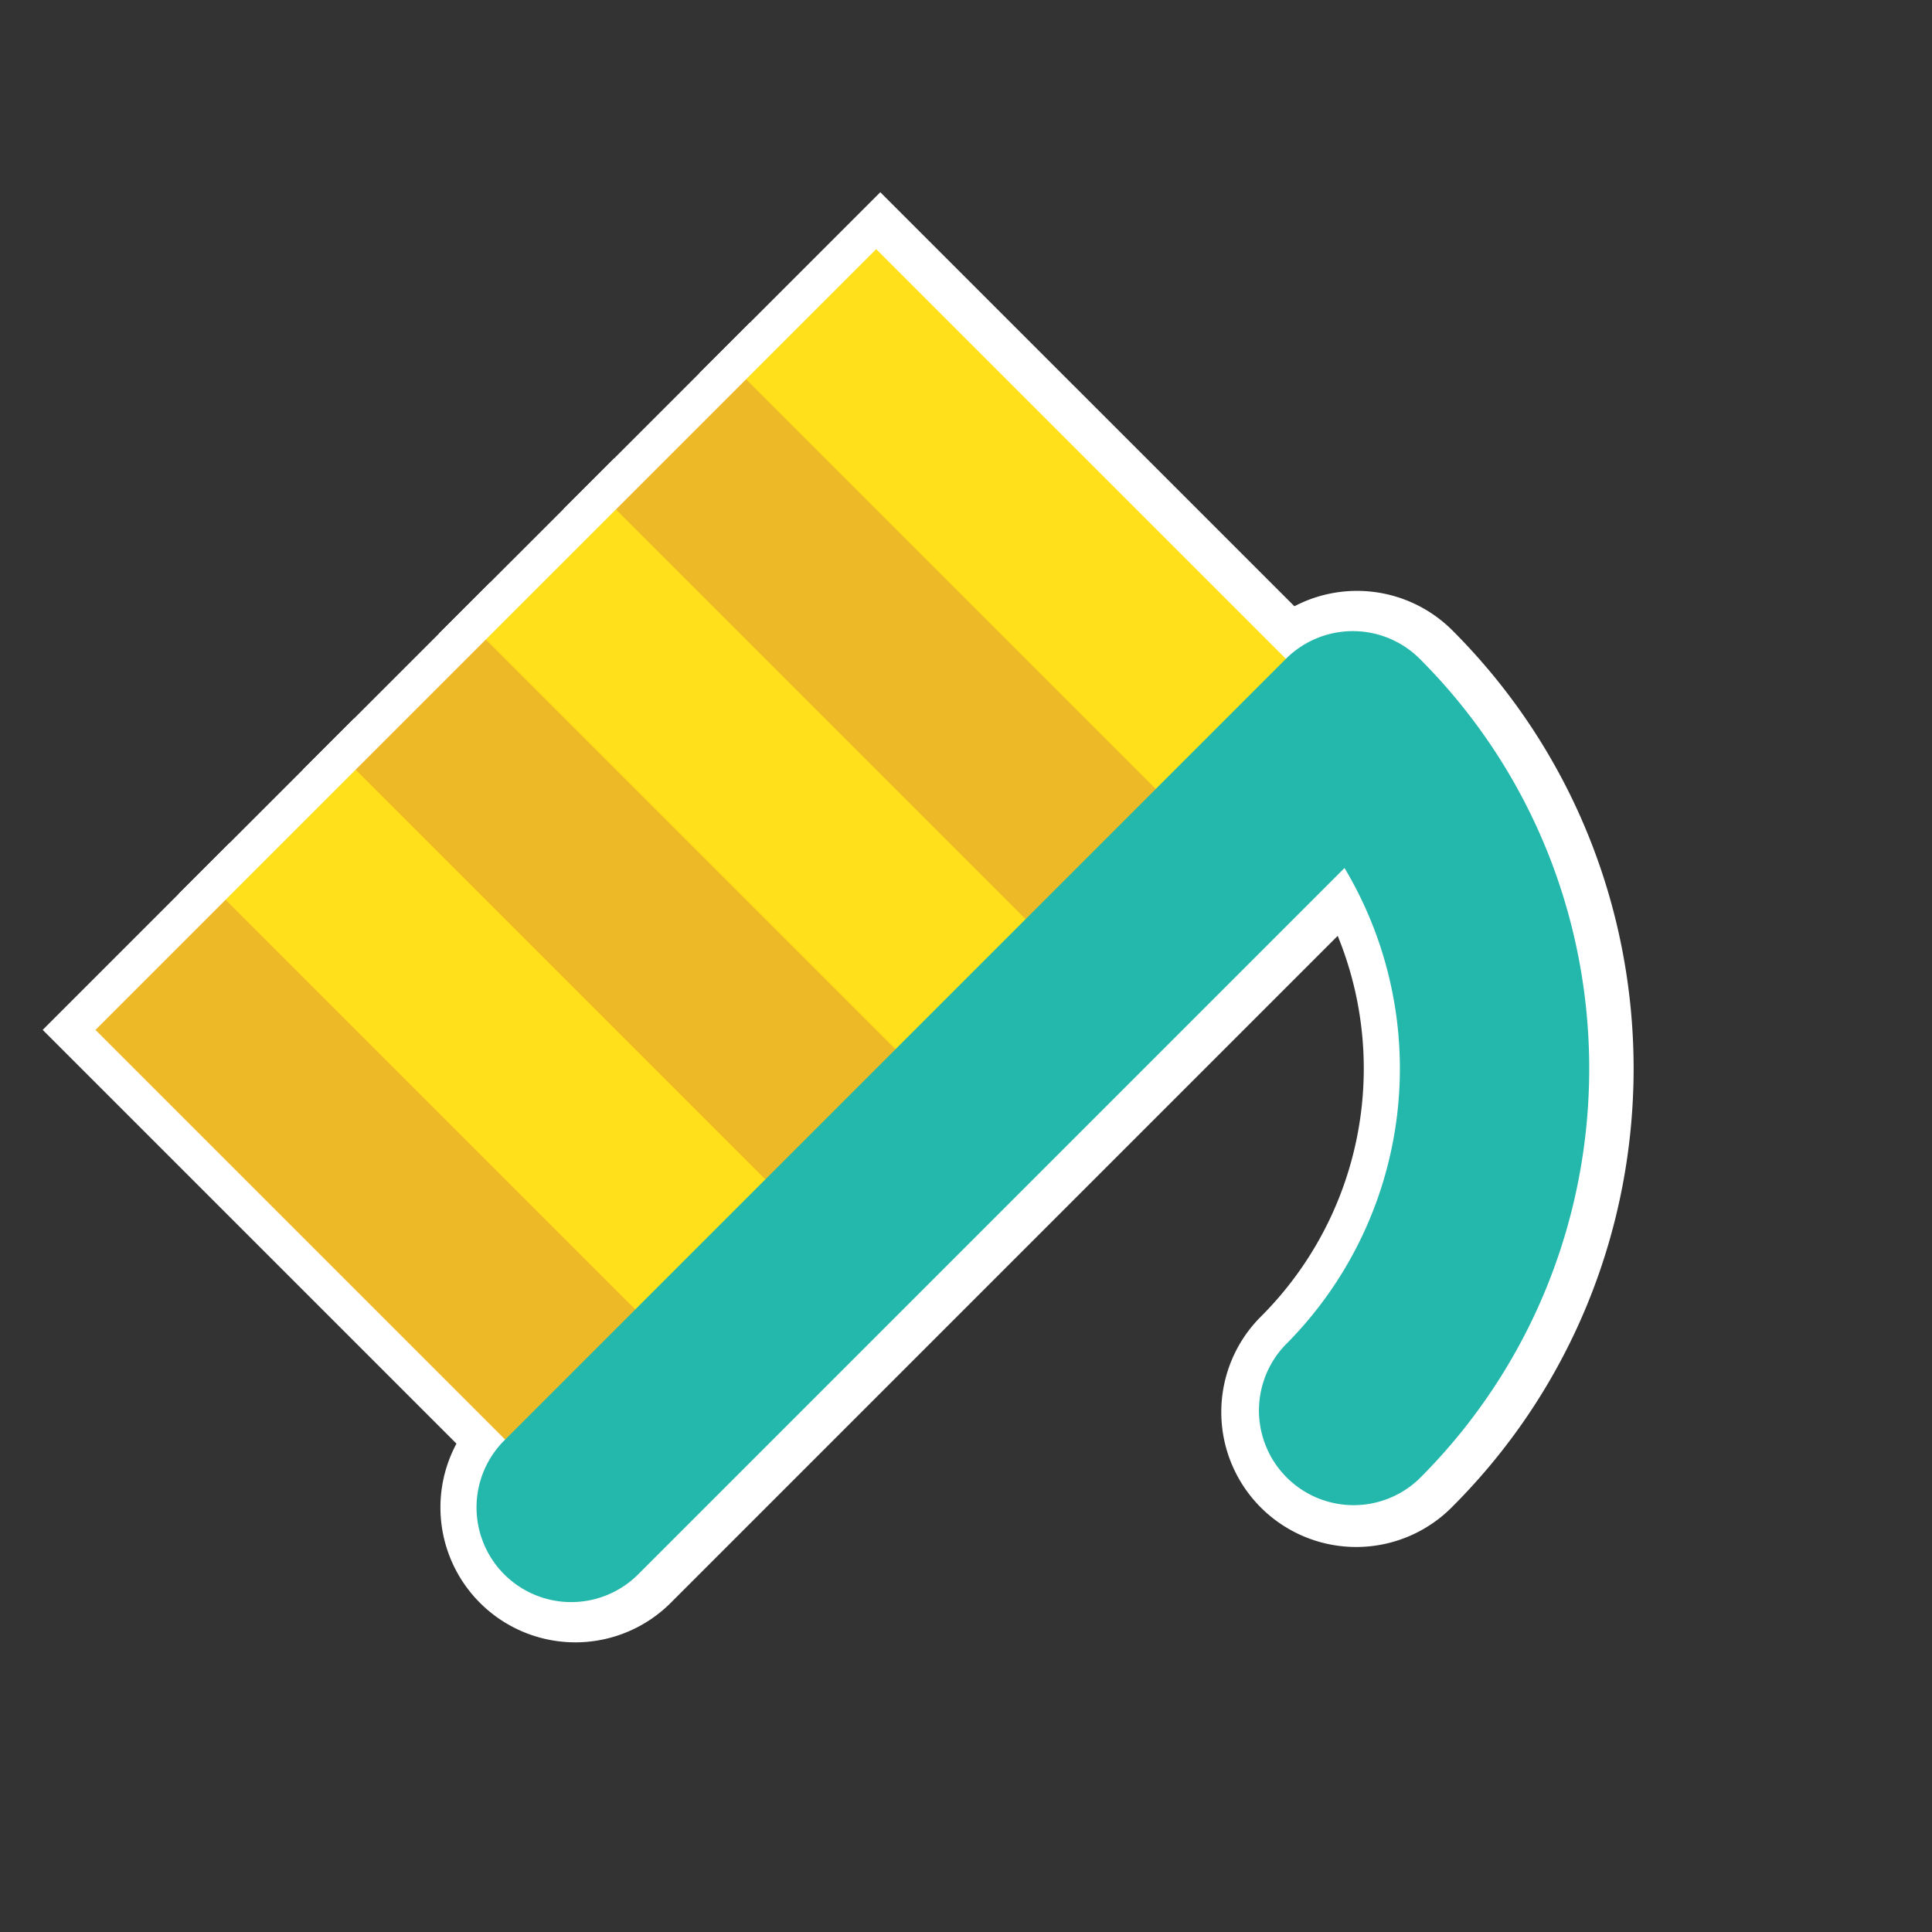 <svg id="Layer_1" data-name="Layer 1" xmlns="http://www.w3.org/2000/svg" viewBox="0 0 480 480"><rect x="0" y="0" width="480" height="480" fill="#333333" stroke="none"/><title>Iitems</title><polygon points="121.73 158.88 163.3 225.33 229.74 266.9 262.07 234.57 220.5 168.12 154.06 126.56 121.73 158.88" fill="#fafafa" stroke="#fff" stroke-miterlimit="10" stroke-width="20"/><polygon points="57.07 223.54 98.64 289.99 165.08 331.56 197.41 299.23 155.84 232.78 89.4 191.21 57.07 223.54" fill="#fafafa" stroke="#fff" stroke-miterlimit="10" stroke-width="20"/><rect x="72.06" y="217.34" width="45.72" height="152.75" transform="translate(-179.89 153.14) rotate(-45)" fill="#fafafa" stroke="#fff" stroke-miterlimit="10" stroke-width="20"/><rect x="136.71" y="152.69" width="45.72" height="152.75" transform="translate(-115.24 179.92) rotate(-45)" fill="#fafafa" stroke="#fff" stroke-miterlimit="10" stroke-width="20"/><polygon points="186.38 94.23 227.95 160.67 294.4 202.24 326.73 169.91 218.71 61.9 186.38 94.23" fill="#fafafa" stroke="#fff" stroke-miterlimit="10" stroke-width="20"/><rect x="201.37" y="88.03" width="45.72" height="152.75" transform="translate(-50.58 206.71) rotate(-45)" fill="#fafafa" stroke="#fff" stroke-miterlimit="10" stroke-width="20"/><path d="M353.77,163.69a23.52,23.52,0,0,0-33.26,0l-194,194a23.52,23.52,0,1,0,33.26,33.26l175.3-175.3A97.09,97.09,0,0,1,320.51,334a23.52,23.52,0,1,0,33.26,33.26C409.9,311.15,409.9,219.82,353.77,163.69Z" fill="#fafafa" stroke="#fff" stroke-miterlimit="10" stroke-width="20"/><polygon points="120.7 158.88 162.27 225.33 228.71 266.9 261.04 234.57 219.47 168.12 153.03 126.56 120.7 158.88" fill="#ffe01a"/><polygon points="56.04 223.54 97.61 289.99 164.05 331.56 196.38 299.23 154.81 232.78 88.37 191.21 56.04 223.54" fill="#ffe01a"/><rect x="71.03" y="217.34" width="45.72" height="152.75" transform="translate(-180.19 152.42) rotate(-45)" fill="#edb926"/><rect x="135.68" y="152.69" width="45.72" height="152.75" transform="translate(-115.54 179.19) rotate(-45)" fill="#edb926"/><polygon points="185.35 94.23 226.93 160.67 293.37 202.24 325.7 169.91 217.69 61.9 185.35 94.23" fill="#ffe01a"/><rect x="200.34" y="88.03" width="45.72" height="152.75" transform="translate(-50.88 205.98) rotate(-45)" fill="#edb926"/><path d="M352.74,163.69a23.52,23.52,0,0,0-33.26,0l-194,194a23.52,23.52,0,1,0,33.26,33.26l175.3-175.3A97.09,97.09,0,0,1,319.48,334a23.52,23.52,0,0,0,33.26,33.26C408.87,311.15,408.87,219.82,352.74,163.69Z" fill="#24b8ac"/></svg>
